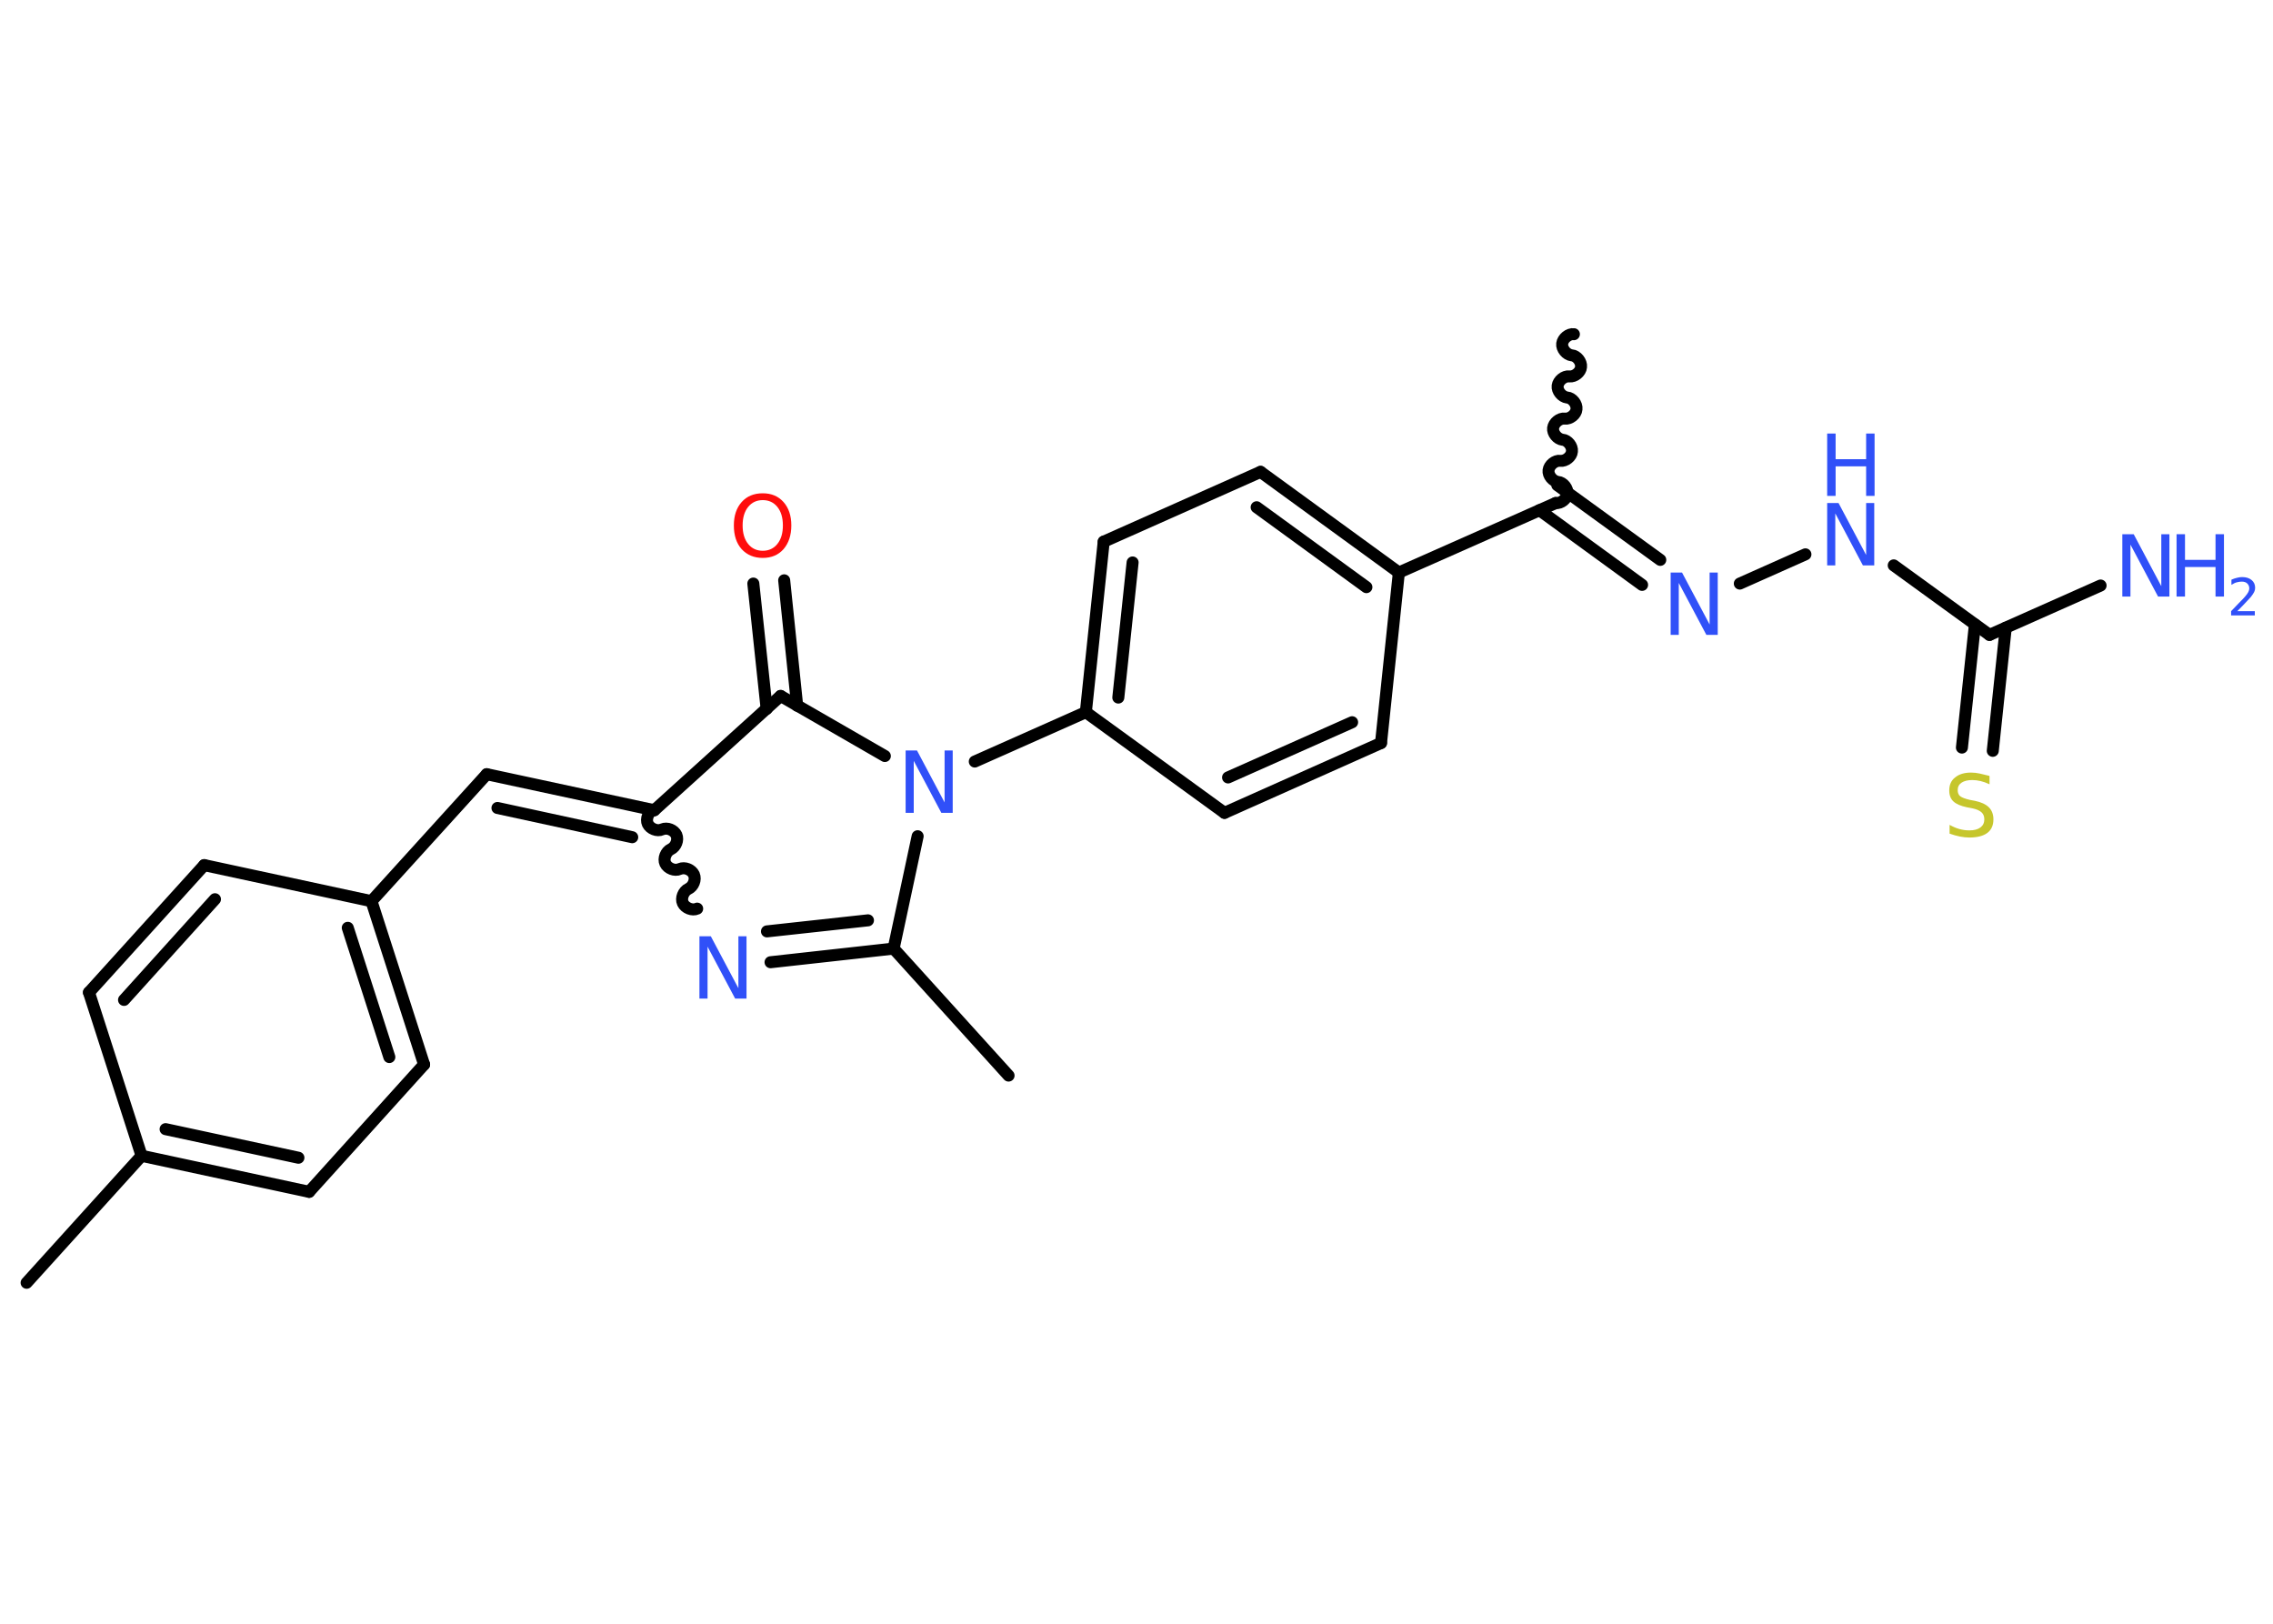 <?xml version='1.0' encoding='UTF-8'?>
<!DOCTYPE svg PUBLIC "-//W3C//DTD SVG 1.1//EN" "http://www.w3.org/Graphics/SVG/1.1/DTD/svg11.dtd">
<svg version='1.2' xmlns='http://www.w3.org/2000/svg' xmlns:xlink='http://www.w3.org/1999/xlink' width='70.0mm' height='50.0mm' viewBox='0 0 70.0 50.0'>
  <desc>Generated by the Chemistry Development Kit (http://github.com/cdk)</desc>
  <g stroke-linecap='round' stroke-linejoin='round' stroke='#000000' stroke-width='.37' fill='#3050F8'>
    <rect x='.0' y='.0' width='70.0' height='50.0' fill='#FFFFFF' stroke='none'/>
    <g id='mol1' class='mol'>
      <path id='mol1bnd1' class='bond' d='M47.91 15.49c.16 .02 .35 -.13 .36 -.29c.02 -.16 -.13 -.35 -.29 -.36c-.16 -.02 -.31 -.2 -.29 -.36c.02 -.16 .2 -.31 .36 -.29c.16 .02 .35 -.13 .36 -.29c.02 -.16 -.13 -.35 -.29 -.36c-.16 -.02 -.31 -.2 -.29 -.36c.02 -.16 .2 -.31 .36 -.29c.16 .02 .35 -.13 .36 -.29c.02 -.16 -.13 -.35 -.29 -.36c-.16 -.02 -.31 -.2 -.29 -.36c.02 -.16 .2 -.31 .36 -.29c.16 .02 .35 -.13 .36 -.29c.02 -.16 -.13 -.35 -.29 -.36c-.16 -.02 -.31 -.2 -.29 -.36c.02 -.16 .2 -.31 .36 -.29' fill='none' stroke='#000000' stroke-width='.37'/>
      <g id='mol1bnd2' class='bond'>
        <line x1='47.96' y1='14.94' x2='51.13' y2='17.24'/>
        <line x1='47.41' y1='15.71' x2='50.57' y2='18.01'/>
      </g>
      <line id='mol1bnd3' class='bond' x1='53.58' y1='17.97' x2='55.6' y2='17.07'/>
      <line id='mol1bnd4' class='bond' x1='58.32' y1='17.41' x2='61.27' y2='19.55'/>
      <line id='mol1bnd5' class='bond' x1='61.27' y1='19.55' x2='64.69' y2='18.03'/>
      <g id='mol1bnd6' class='bond'>
        <line x1='61.77' y1='19.33' x2='61.37' y2='23.12'/>
        <line x1='60.82' y1='19.23' x2='60.42' y2='23.02'/>
      </g>
      <line id='mol1bnd7' class='bond' x1='47.91' y1='15.49' x2='43.08' y2='17.63'/>
      <g id='mol1bnd8' class='bond'>
        <line x1='43.08' y1='17.63' x2='38.82' y2='14.53'/>
        <line x1='42.08' y1='18.08' x2='38.7' y2='15.62'/>
      </g>
      <line id='mol1bnd9' class='bond' x1='38.82' y1='14.53' x2='33.99' y2='16.68'/>
      <g id='mol1bnd10' class='bond'>
        <line x1='33.99' y1='16.68' x2='33.44' y2='21.93'/>
        <line x1='34.88' y1='17.32' x2='34.44' y2='21.48'/>
      </g>
      <line id='mol1bnd11' class='bond' x1='33.44' y1='21.93' x2='30.02' y2='23.45'/>
      <line id='mol1bnd12' class='bond' x1='27.25' y1='23.28' x2='24.04' y2='21.43'/>
      <g id='mol1bnd13' class='bond'>
        <line x1='23.61' y1='21.83' x2='23.2' y2='17.97'/>
        <line x1='24.55' y1='21.73' x2='24.15' y2='17.87'/>
      </g>
      <line id='mol1bnd14' class='bond' x1='24.04' y1='21.43' x2='20.15' y2='24.95'/>
      <g id='mol1bnd15' class='bond'>
        <line x1='14.99' y1='23.84' x2='20.15' y2='24.95'/>
        <line x1='15.32' y1='24.88' x2='19.47' y2='25.78'/>
      </g>
      <line id='mol1bnd16' class='bond' x1='14.99' y1='23.84' x2='11.44' y2='27.75'/>
      <g id='mol1bnd17' class='bond'>
        <line x1='13.06' y1='32.78' x2='11.44' y2='27.75'/>
        <line x1='11.99' y1='32.55' x2='10.71' y2='28.57'/>
      </g>
      <line id='mol1bnd18' class='bond' x1='13.06' y1='32.78' x2='9.52' y2='36.7'/>
      <g id='mol1bnd19' class='bond'>
        <line x1='4.36' y1='35.59' x2='9.52' y2='36.7'/>
        <line x1='5.1' y1='34.77' x2='9.19' y2='35.65'/>
      </g>
      <line id='mol1bnd20' class='bond' x1='4.36' y1='35.59' x2='.82' y2='39.5'/>
      <line id='mol1bnd21' class='bond' x1='4.36' y1='35.59' x2='2.74' y2='30.56'/>
      <g id='mol1bnd22' class='bond'>
        <line x1='6.29' y1='26.64' x2='2.74' y2='30.56'/>
        <line x1='6.62' y1='27.69' x2='3.82' y2='30.79'/>
      </g>
      <line id='mol1bnd23' class='bond' x1='11.44' y1='27.75' x2='6.29' y2='26.64'/>
      <path id='mol1bnd24' class='bond' d='M21.47 27.98c-.15 .07 -.37 -.02 -.44 -.17c-.07 -.15 .02 -.37 .17 -.44c.15 -.07 .24 -.28 .17 -.44c-.07 -.15 -.28 -.24 -.44 -.17c-.15 .07 -.37 -.02 -.44 -.17c-.07 -.15 .02 -.37 .17 -.44c.15 -.07 .24 -.28 .17 -.44c-.07 -.15 -.28 -.24 -.44 -.17c-.15 .07 -.37 -.02 -.44 -.17c-.07 -.15 .02 -.37 .17 -.44' fill='none' stroke='#000000' stroke-width='.37'/>
      <g id='mol1bnd25' class='bond'>
        <line x1='23.73' y1='29.63' x2='27.52' y2='29.21'/>
        <line x1='23.62' y1='28.68' x2='26.73' y2='28.34'/>
      </g>
      <line id='mol1bnd26' class='bond' x1='28.26' y1='25.75' x2='27.52' y2='29.21'/>
      <line id='mol1bnd27' class='bond' x1='27.52' y1='29.21' x2='31.06' y2='33.12'/>
      <line id='mol1bnd28' class='bond' x1='33.44' y1='21.93' x2='37.71' y2='25.03'/>
      <g id='mol1bnd29' class='bond'>
        <line x1='37.71' y1='25.03' x2='42.53' y2='22.88'/>
        <line x1='37.82' y1='23.94' x2='41.64' y2='22.24'/>
      </g>
      <line id='mol1bnd30' class='bond' x1='43.08' y1='17.63' x2='42.53' y2='22.88'/>
      <path id='mol1atm3' class='atom' d='M51.45 17.63h.35l.85 1.6v-1.6h.25v1.92h-.35l-.85 -1.6v1.6h-.25v-1.92z' stroke='none'/>
      <g id='mol1atm4' class='atom'>
        <path d='M56.27 15.49h.35l.85 1.6v-1.6h.25v1.92h-.35l-.85 -1.6v1.6h-.25v-1.92z' stroke='none'/>
        <path d='M56.27 13.35h.26v.79h.94v-.79h.26v1.92h-.26v-.91h-.94v.91h-.26v-1.92z' stroke='none'/>
      </g>
      <g id='mol1atm6' class='atom'>
        <path d='M65.36 16.45h.35l.85 1.6v-1.6h.25v1.92h-.35l-.85 -1.6v1.6h-.25v-1.92z' stroke='none'/>
        <path d='M67.03 16.45h.26v.79h.94v-.79h.26v1.92h-.26v-.91h-.94v.91h-.26v-1.92z' stroke='none'/>
        <path d='M68.9 18.82h.54v.13h-.73v-.13q.09 -.09 .24 -.25q.15 -.15 .19 -.2q.07 -.08 .1 -.14q.03 -.06 .03 -.11q.0 -.09 -.06 -.15q-.06 -.06 -.17 -.06q-.07 .0 -.15 .02q-.08 .02 -.17 .08v-.16q.09 -.04 .18 -.06q.08 -.02 .15 -.02q.18 .0 .29 .09q.11 .09 .11 .24q.0 .07 -.03 .13q-.03 .06 -.1 .15q-.02 .02 -.12 .13q-.1 .11 -.29 .3z' stroke='none'/>
      </g>
      <path id='mol1atm7' class='atom' d='M61.27 23.9v.25q-.15 -.07 -.28 -.1q-.13 -.03 -.25 -.03q-.21 .0 -.33 .08q-.12 .08 -.12 .23q.0 .13 .08 .19q.08 .06 .29 .11l.16 .03q.29 .06 .43 .2q.14 .14 .14 .37q.0 .28 -.19 .42q-.19 .14 -.55 .14q-.14 .0 -.29 -.03q-.15 -.03 -.32 -.09v-.27q.16 .09 .31 .13q.15 .04 .3 .04q.22 .0 .34 -.09q.12 -.09 .12 -.25q.0 -.14 -.09 -.22q-.09 -.08 -.28 -.12l-.16 -.03q-.29 -.06 -.42 -.18q-.13 -.12 -.13 -.34q.0 -.26 .18 -.4q.18 -.15 .49 -.15q.13 .0 .27 .03q.14 .03 .29 .07z' stroke='none' fill='#C6C62C'/>
      <path id='mol1atm12' class='atom' d='M27.89 23.11h.35l.85 1.6v-1.6h.25v1.92h-.35l-.85 -1.6v1.6h-.25v-1.92z' stroke='none'/>
      <path id='mol1atm14' class='atom' d='M23.49 15.4q-.28 .0 -.45 .21q-.17 .21 -.17 .57q.0 .36 .17 .57q.17 .21 .45 .21q.28 .0 .45 -.21q.17 -.21 .17 -.57q.0 -.36 -.17 -.57q-.17 -.21 -.45 -.21zM23.49 15.19q.4 .0 .64 .27q.24 .27 .24 .72q.0 .45 -.24 .73q-.24 .27 -.64 .27q-.4 .0 -.65 -.27q-.24 -.27 -.24 -.73q.0 -.45 .24 -.72q.24 -.27 .65 -.27z' stroke='none' fill='#FF0D0D'/>
      <path id='mol1atm24' class='atom' d='M21.54 28.83h.35l.85 1.6v-1.6h.25v1.92h-.35l-.85 -1.6v1.6h-.25v-1.92z' stroke='none'/>
    </g>
  </g>
</svg>
